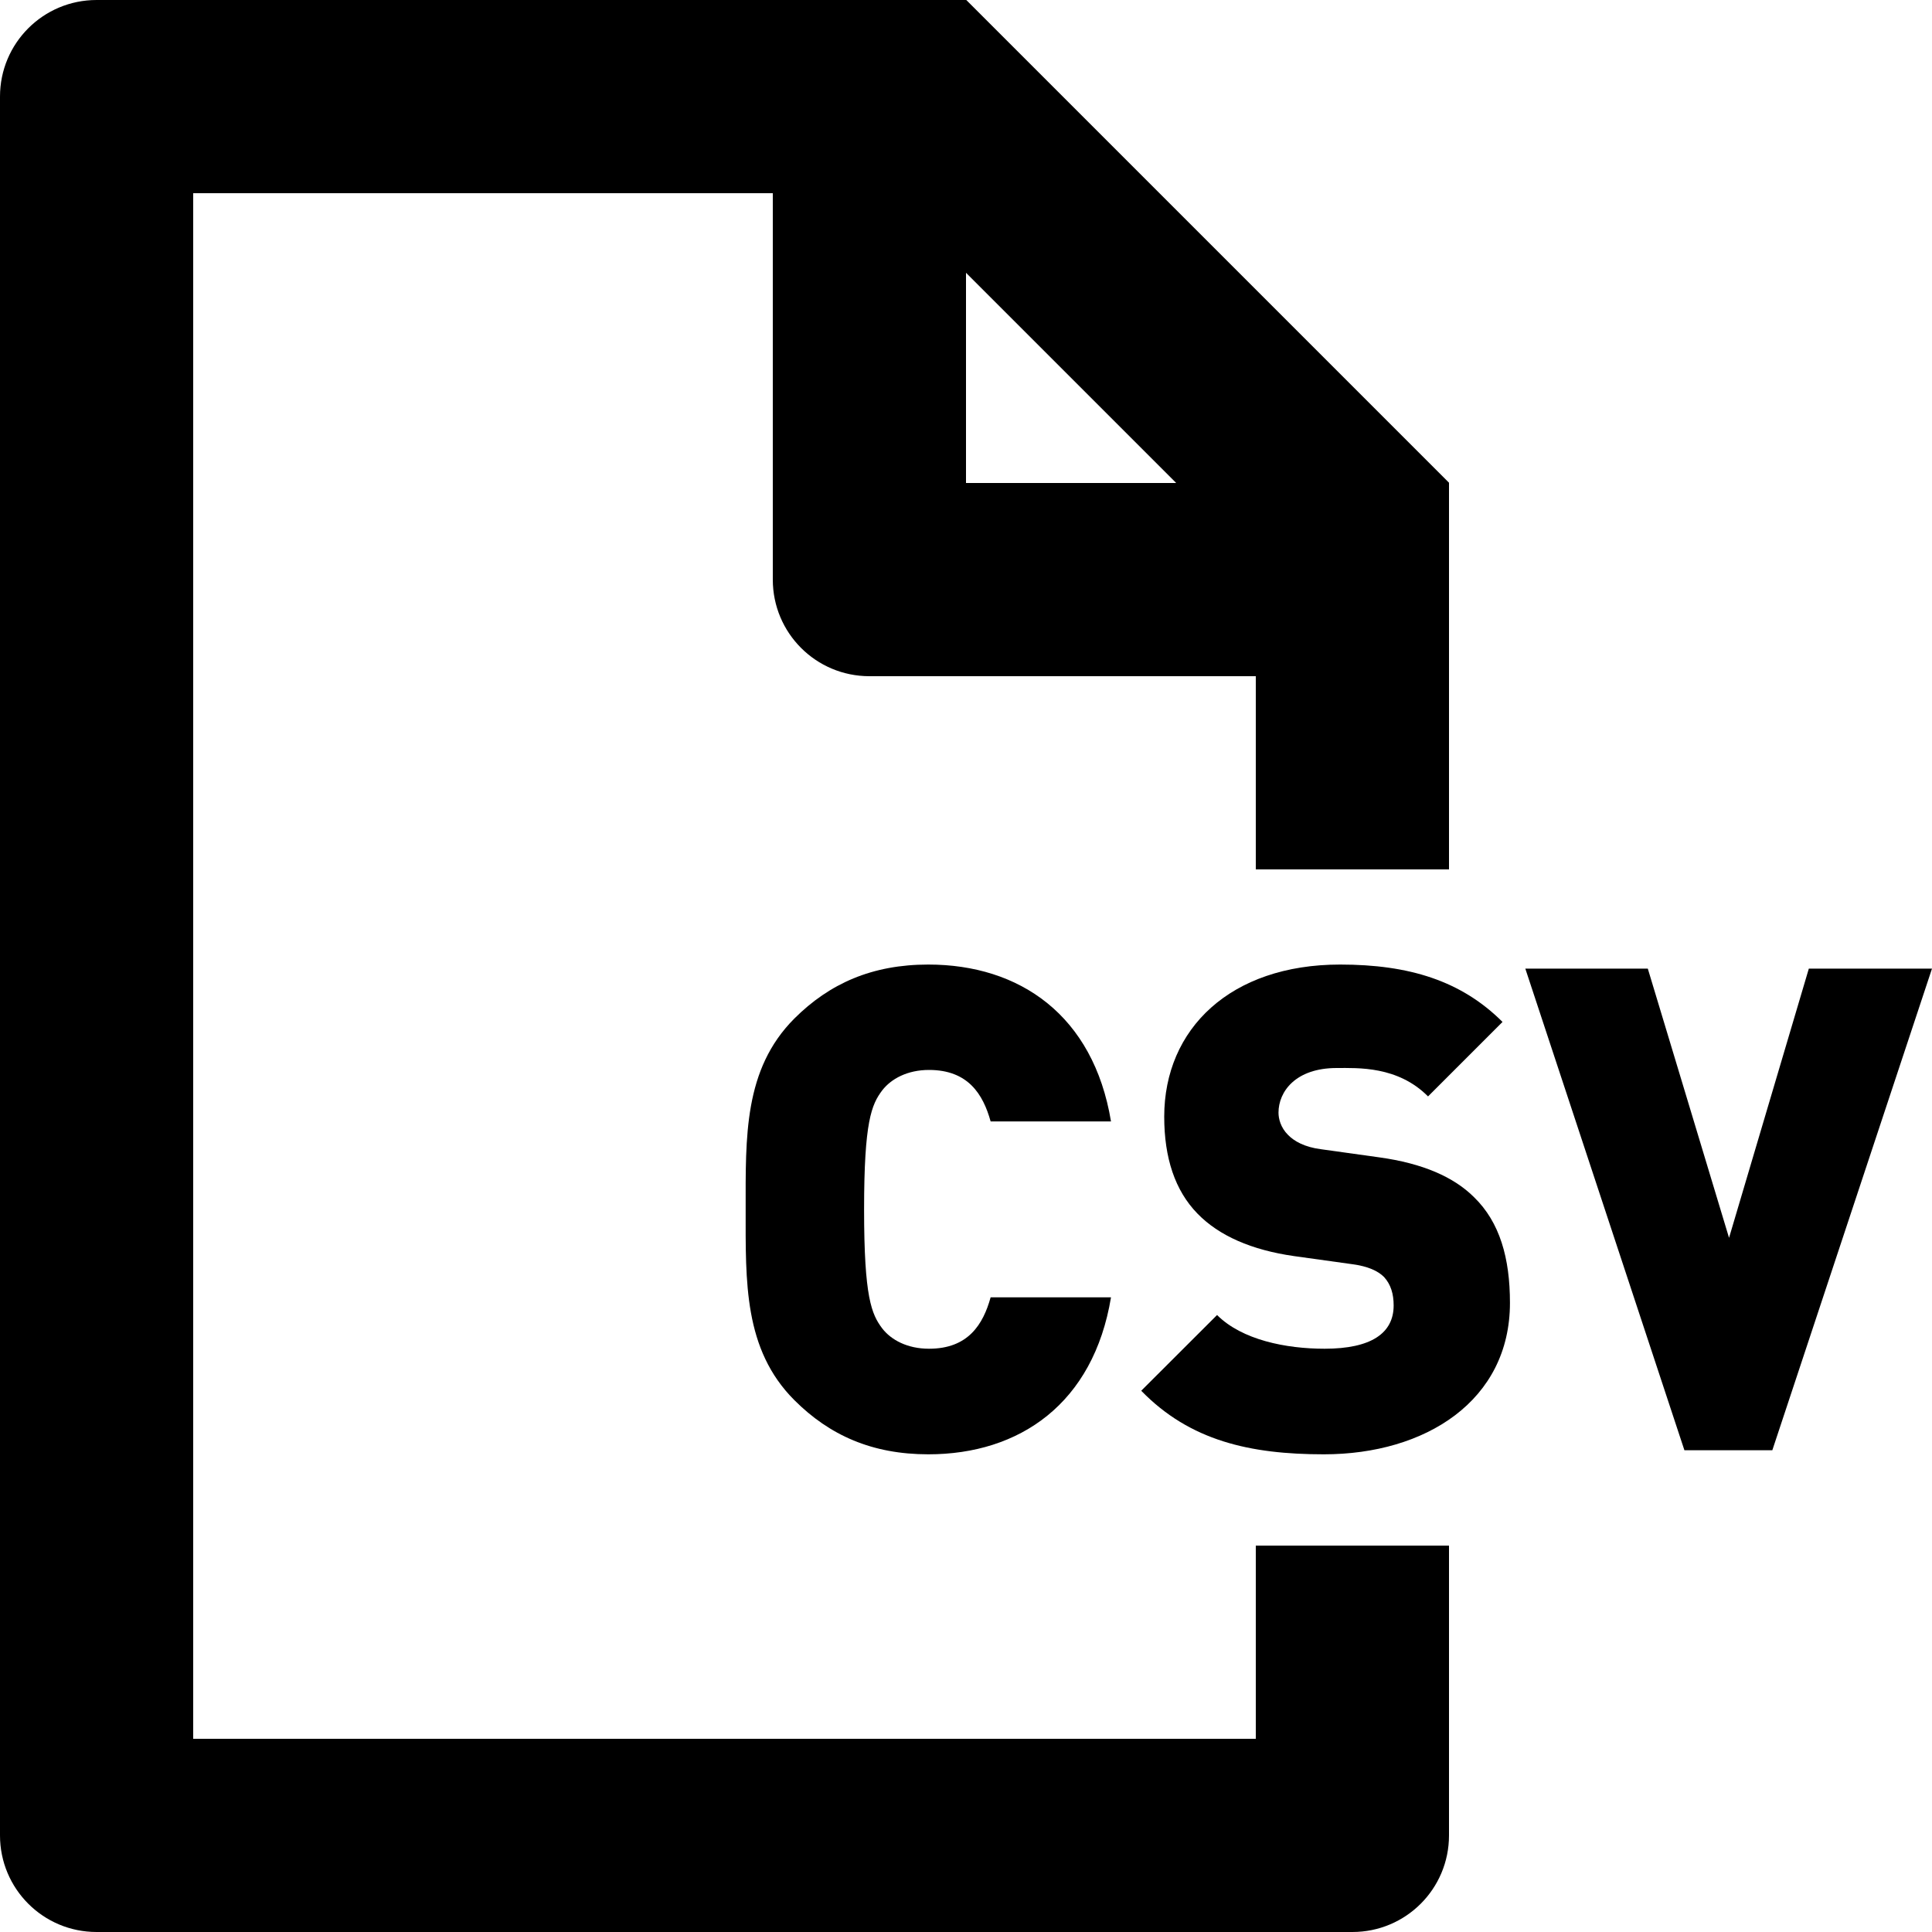 <svg width="20" height="20" viewBox="0 0 20 20"  xmlns="http://www.w3.org/2000/svg">
  <path fill-rule="evenodd" clip-rule="evenodd" d="M10 5V2.824L12.176 5H10ZM10.003 0H1C0.447 0 0 0.447 0 1V19C0 19.553 0.447 20 1 20H14C14.553 20 15 19.553 15 19V16H13V18H2V2H8V6C8 6.553 8.447 7 9 7H13V9H15V4.997L10.003 0Z"
    fill="inherit" />
  <path fill-rule="evenodd" clip-rule="evenodd" d="M9.61 15.055C9.029 15.055 8.588 14.859 8.223 14.494C7.698 13.969 7.719 13.269 7.719 12.52C7.719 11.77 7.698 11.07 8.223 10.544C8.588 10.18 9.029 9.985 9.61 9.985C10.555 9.985 11.319 10.509 11.501 11.609H10.255C10.177 11.329 10.023 11.076 9.617 11.076C9.393 11.076 9.225 11.168 9.133 11.287C9.022 11.434 8.945 11.609 8.945 12.52C8.945 13.43 9.022 13.605 9.133 13.752C9.225 13.871 9.393 13.962 9.617 13.962C10.023 13.962 10.177 13.71 10.255 13.43H11.501C11.319 14.53 10.555 15.055 9.61 15.055Z"
    fill="inherit" />
  <path fill-rule="evenodd" clip-rule="evenodd" d="M13.705 15.055C12.941 15.055 12.318 14.915 11.814 14.397L12.599 13.613C12.857 13.871 13.312 13.962 13.712 13.962C14.195 13.962 14.427 13.801 14.427 13.514C14.427 13.395 14.398 13.297 14.328 13.22C14.266 13.157 14.16 13.108 13.999 13.087L13.396 13.003C12.956 12.94 12.619 12.793 12.395 12.562C12.164 12.324 12.052 11.988 12.052 11.56C12.052 10.65 12.738 9.985 13.873 9.985C14.588 9.985 15.127 10.153 15.554 10.579L14.783 11.35C14.469 11.034 14.056 11.056 13.838 11.056C13.411 11.056 13.235 11.301 13.235 11.518C13.235 11.581 13.257 11.672 13.334 11.749C13.396 11.812 13.502 11.875 13.677 11.897L14.279 11.981C14.727 12.043 15.05 12.184 15.26 12.394C15.526 12.653 15.631 13.024 15.631 13.487C15.631 14.501 14.756 15.055 13.705 15.055Z"
    fill="inherit" />
  <path fill-rule="evenodd" clip-rule="evenodd" d="M18.347 15.013H17.437L15.79 10.027H17.058L17.899 12.814L18.725 10.027H20L18.347 15.013Z"
    fill="inherit" />
</svg>
